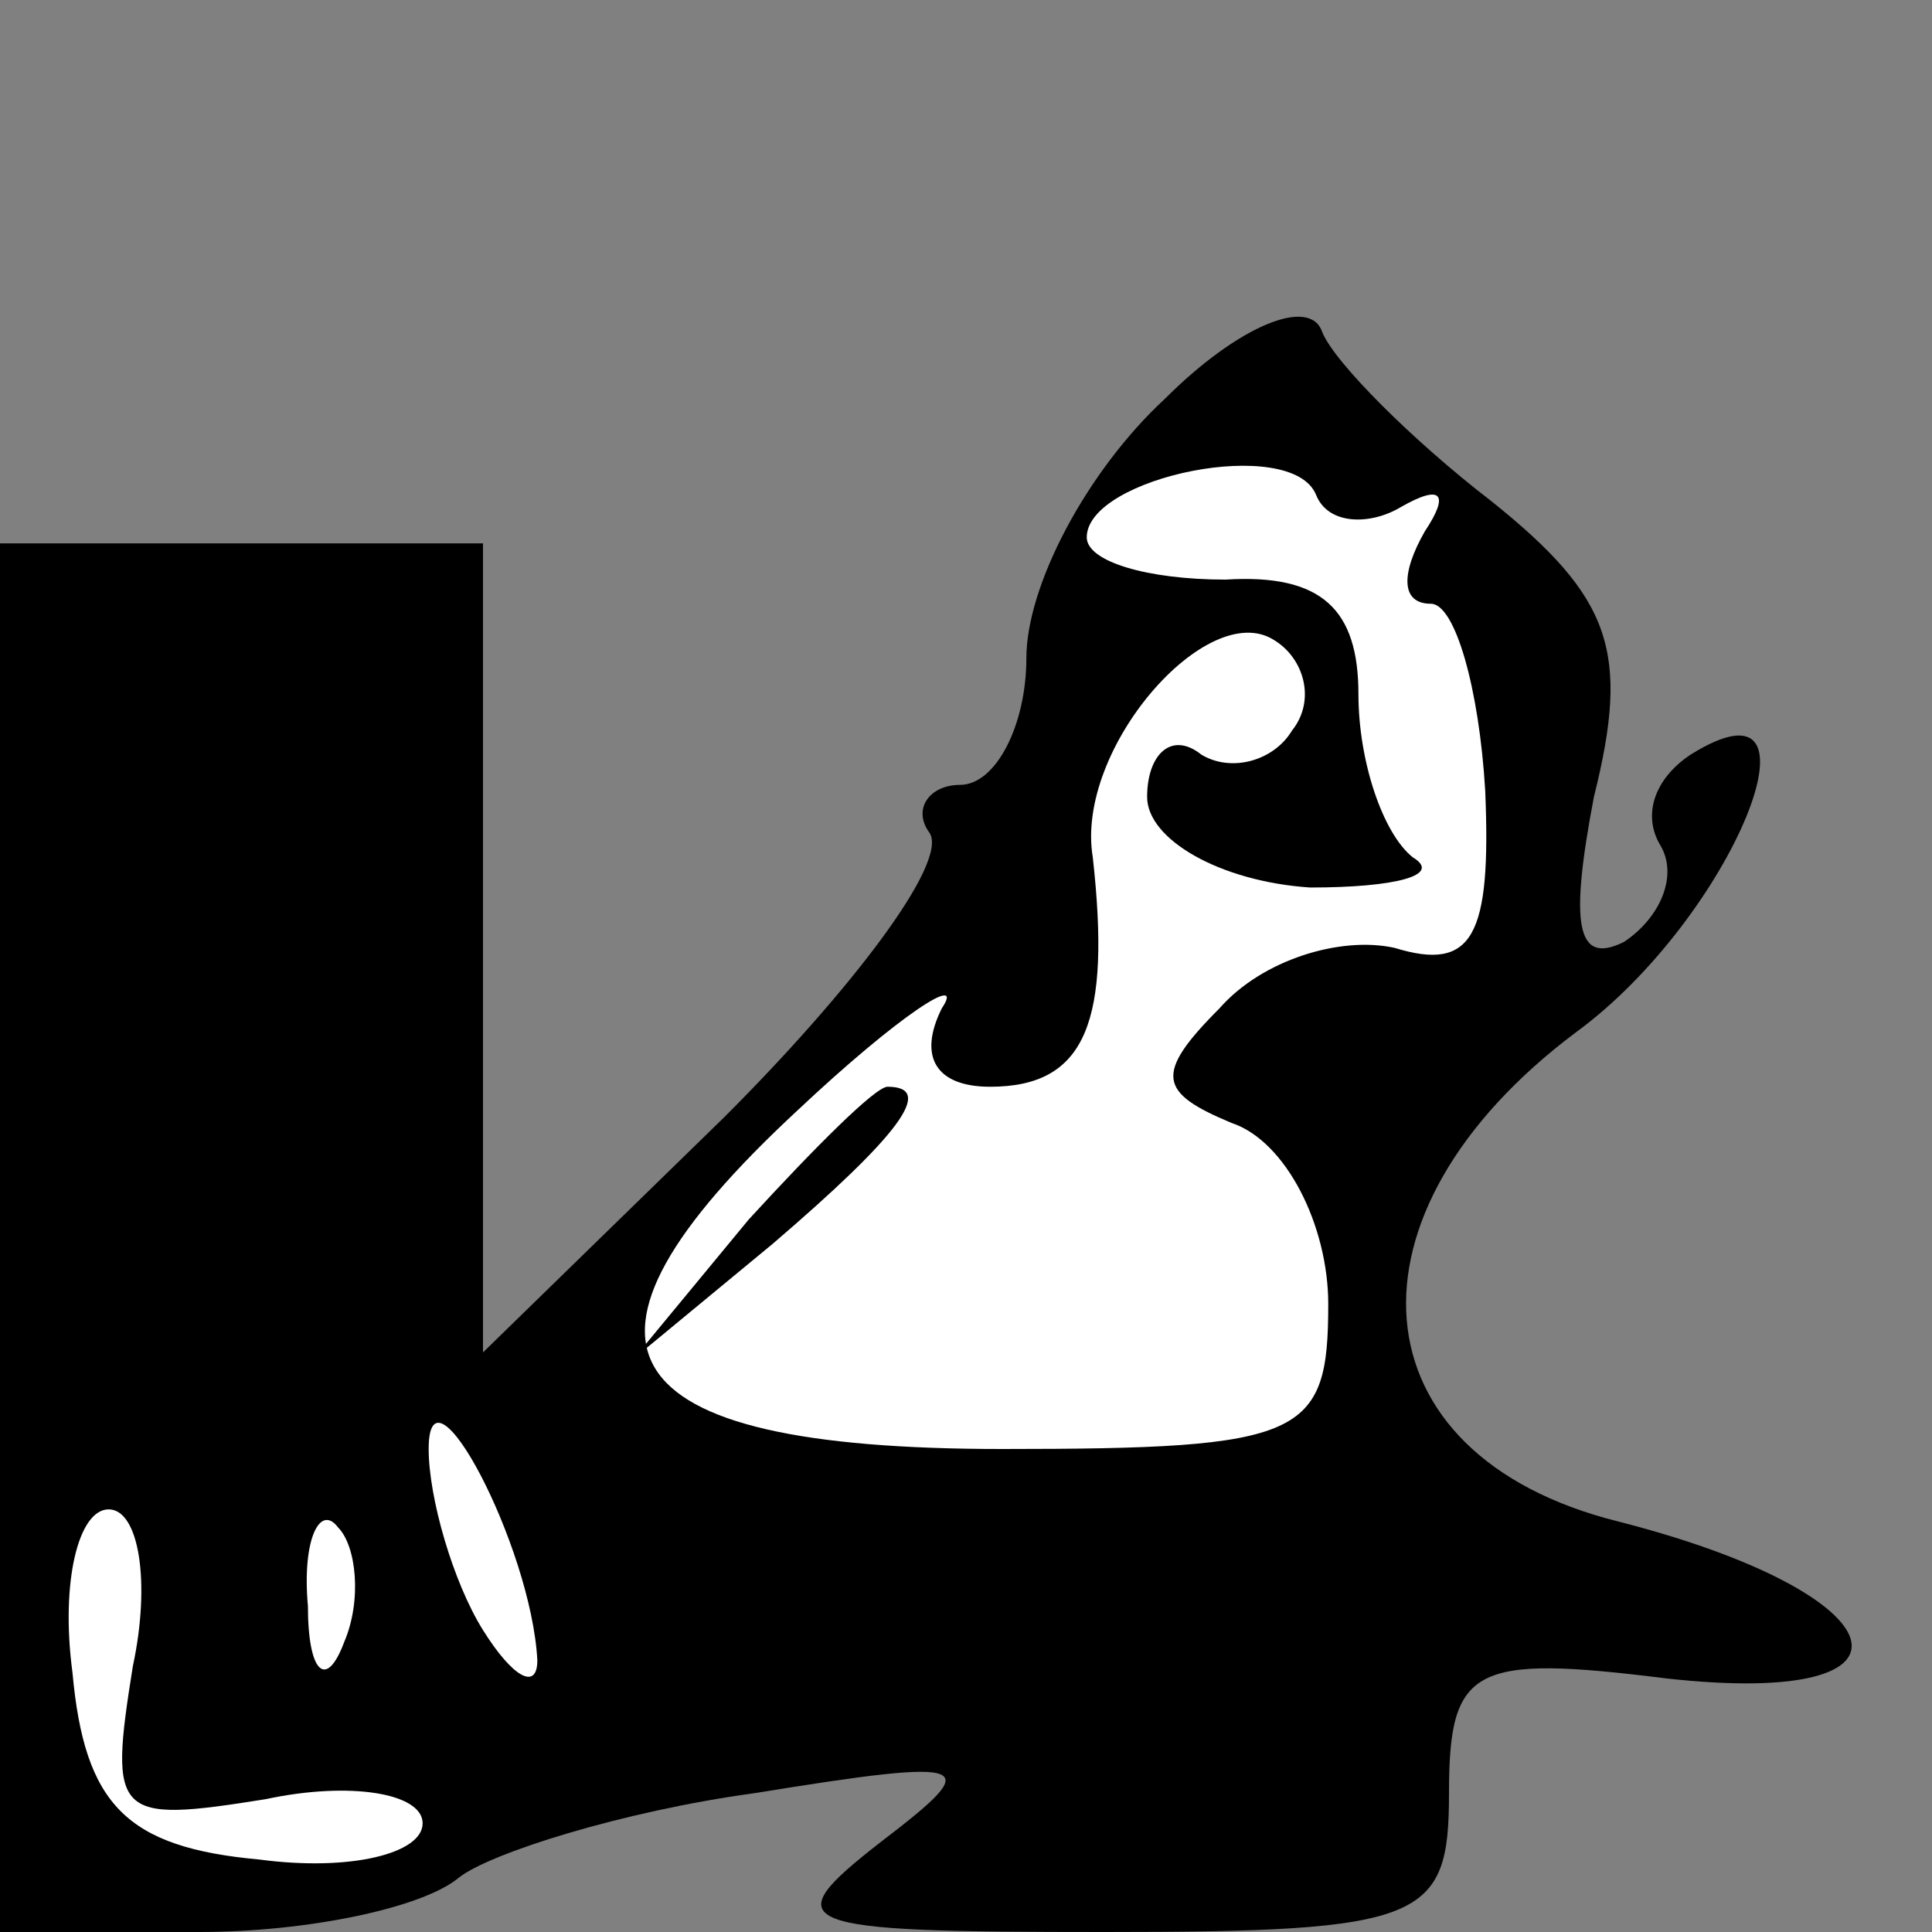 <?xml version="1.0" standalone="no"?>
<!DOCTYPE svg PUBLIC "-//W3C//DTD SVG 20010904//EN"
 "http://www.w3.org/TR/2001/REC-SVG-20010904/DTD/svg10.dtd">
<svg version="1.0" xmlns="http://www.w3.org/2000/svg"
 width="32pt" height="32pt" viewBox="0 0 32 32"
 preserveAspectRatio="xMidYMid meet">
<rect x="0" y="0" width="32" height="32" fill="#808080" stroke="none"/>
<g transform="translate(0,32) scale(0.1,-0.1)"
fill="#000000" stroke="none">
<path fill="#000000" stroke="none" d="M193 254 c-13 -12 -23 -31 -23 -43 0
-11 -5 -21 -11 -21 -5 0 -8 -4 -5 -8 3 -5 -13 -26 -34 -47 l-40 -39 0 67 0 67
-40 0 -40 0 0 -115 0 -115 33 0 c18 0 37 4 43 9 5 4 27 11 49 14 37 6 38 5 21
-8 -18 -14 -15 -15 37 -15 53 0 57 2 57 23 0 21 4 23 36 19 45 -5 39 14 -8 26
-44 11 -47 51 -7 81 26 19 43 61 19 46 -6 -4 -8 -10 -5 -15 3 -5 0 -12 -6 -16
-8 -4 -9 3 -5 24 6 24 3 33 -17 49 -13 10 -26 23 -28 28 -2 6 -14 1 -26 -11z"/>
<path fill="#ffffff" stroke="none" d="M232 236 c7 4 8 2 4 -4 -4 -7 -4 -12 1
-12 4 0 8 -14 9 -31 1 -24 -2 -30 -15 -26 -9 2 -22 -2 -29 -10 -11 -11 -10
-14 2 -19 9 -3 16 -17 16 -30 0 -22 -4 -24 -54 -24 -66 0 -76 17 -34 56 17 16
28 23 24 17 -4 -8 -1 -13 8 -13 16 0 20 11 17 38 -3 18 19 43 30 36 5 -3 7
-10 3 -15 -3 -5 -10 -7 -15 -4 -5 4 -9 0 -9 -7 0 -7 12 -14 27 -15 14 0 22 2
17 5 -5 4 -9 16 -9 27 0 14 -6 20 -22 19 -13 0 -23 3 -23 7 0 10 34 17 38 7 2
-5 9 -5 14 -2z"/>
<path fill="#ffffff" stroke="none" d="M89 45 c0 -5 -4 -3 -9 5 -5 8 -9 22 -9
30 0 16 17 -16 18 -35z"/>
<path fill="#ffffff" stroke="none" d="M22 44 c-4 -25 -3 -26 22 -22 14 3 26
1 26 -4 0 -5 -12 -8 -27 -6 -22 2 -29 9 -31 31 -2 15 1 27 6 27 5 0 7 -12 4
-26z"/>
<path fill="#ffffff" stroke="none" d="M57 48 c-3 -8 -6 -5 -6 6 -1 11 2 17 5
13 3 -3 4 -12 1 -19z"/>
<path fill="#000000" stroke="none" d="M124 118 l-19 -23 23 19 c21 18 27 26
19 26 -2 0 -12 -10 -23 -22z"/>
</g>
</svg>
